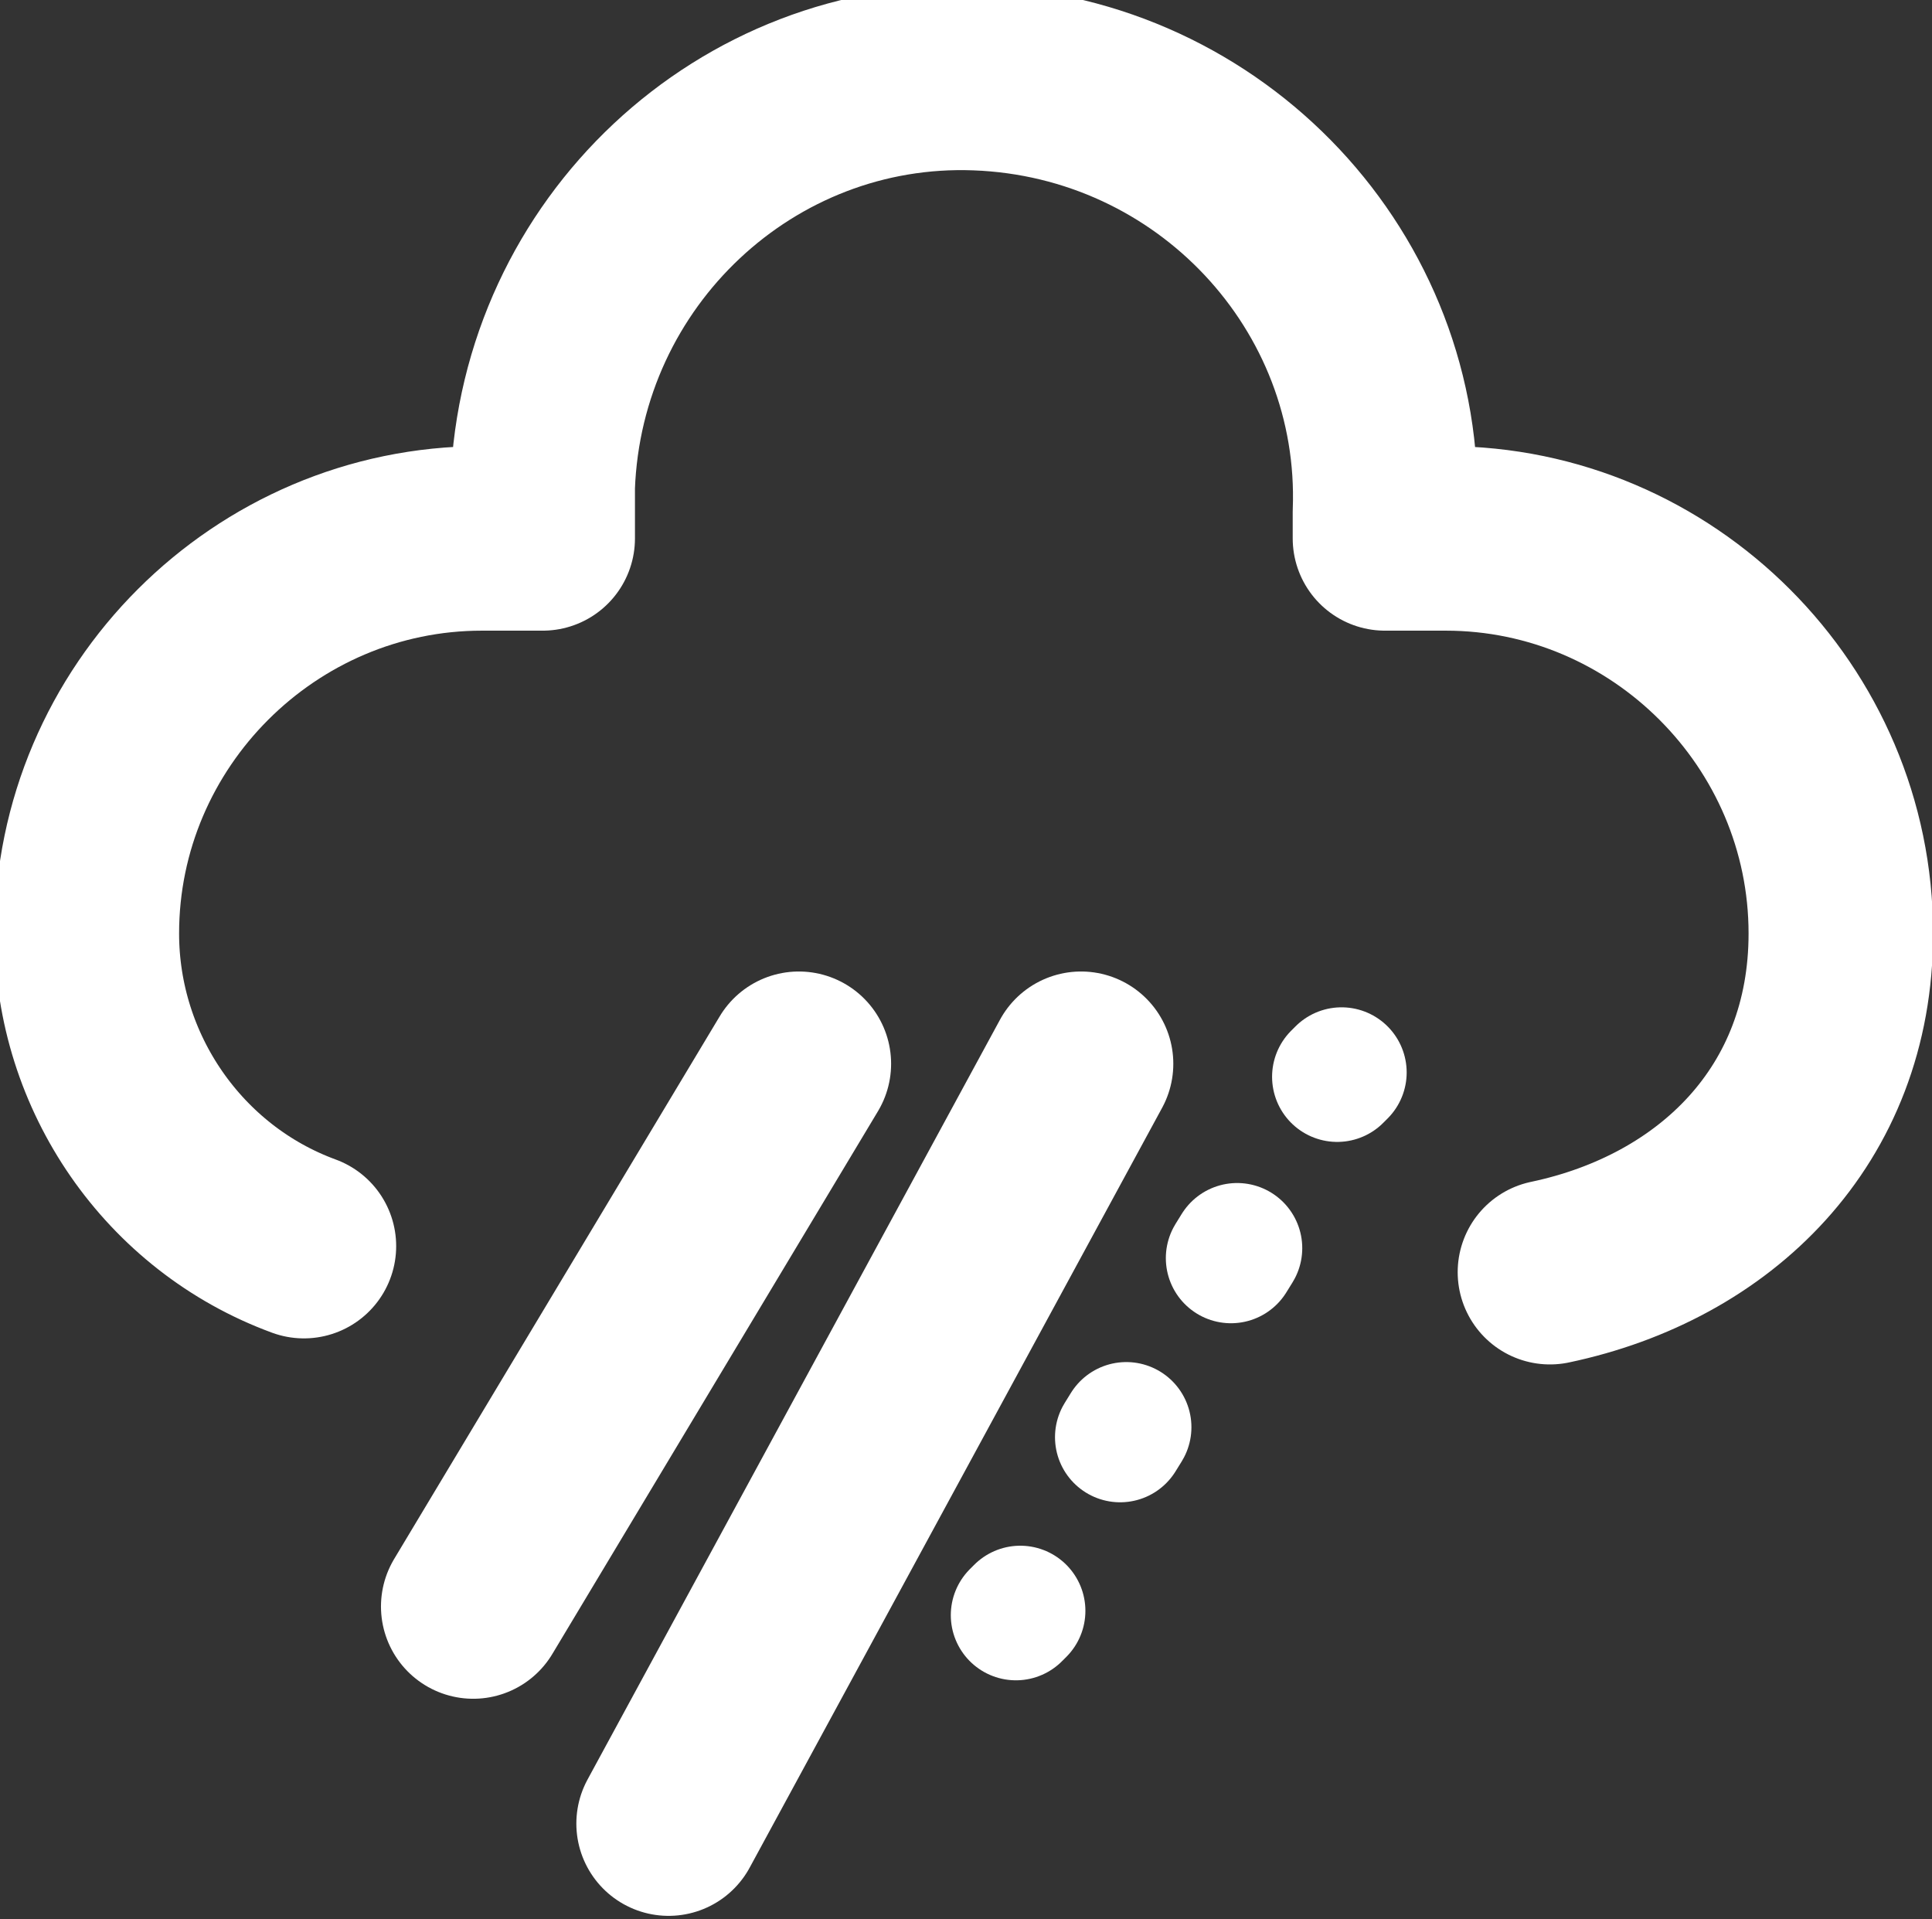 <?xml version="1.0" encoding="utf-8"?>
<!-- Generator: Adobe Illustrator 22.1.0, SVG Export Plug-In . SVG Version: 6.00 Build 0)  -->
<svg version="1.1" id="Layer_1" xmlns="http://www.w3.org/2000/svg" xmlns:xlink="http://www.w3.org/1999/xlink" x="0px" y="0px"
	 viewBox="0 0 44.5 44.2" style="enable-background:new 0 0 44.5 44.2;" xml:space="preserve">
<rect x="0" y="0" width="44.5" height="44.2" fill="#333333" stroke="none"/>
<style type="text/css">
	.st0{fill:none;stroke:#FFFFFF;stroke-width:4.25;stroke-linecap:round;stroke-linejoin:round;}
	.st1{fill:none;stroke:#FFFFFF;stroke-width:3;stroke-linecap:round;stroke-linejoin:round;}
	.st2{fill:none;stroke:#FFFFFF;stroke-width:3;stroke-linecap:round;stroke-linejoin:round;stroke-dasharray:0.27,4.58;}
</style>
<title>DB06_N_B</title>
<path class="st0" d="M35.7,29.3c3.8-0.8,6.7-3.6,6.7-7.8c0-5-4.1-9.1-9.1-9.1l0,0h-1.4c0-0.2,0-0.4,0-0.6c0.2-5.3-4-9.8-9.4-10
	c-5.3-0.2-9.8,4-10,9.4c0,0.2,0,0.4,0,0.6c0,0.2,0,0.4,0,0.6h-1.4c-5,0-9.1,4.1-9.1,9.1l0,0c0,3.2,2,6.1,5,7.2"/>
<line class="st1" x1="23.4" y1="37.2" x2="23.5" y2="37.1"/>
<line class="st2" x1="25.8" y1="33.1" x2="29.7" y2="26.8"/>
<line class="st1" x1="30.8" y1="24.8" x2="30.9" y2="24.7"/>
<line class="st0" x1="10.9" y1="37" x2="18.4" y2="24.5"/>
<line class="st0" x1="15.4" y1="42" x2="24.9" y2="24.5"/>
</svg>
